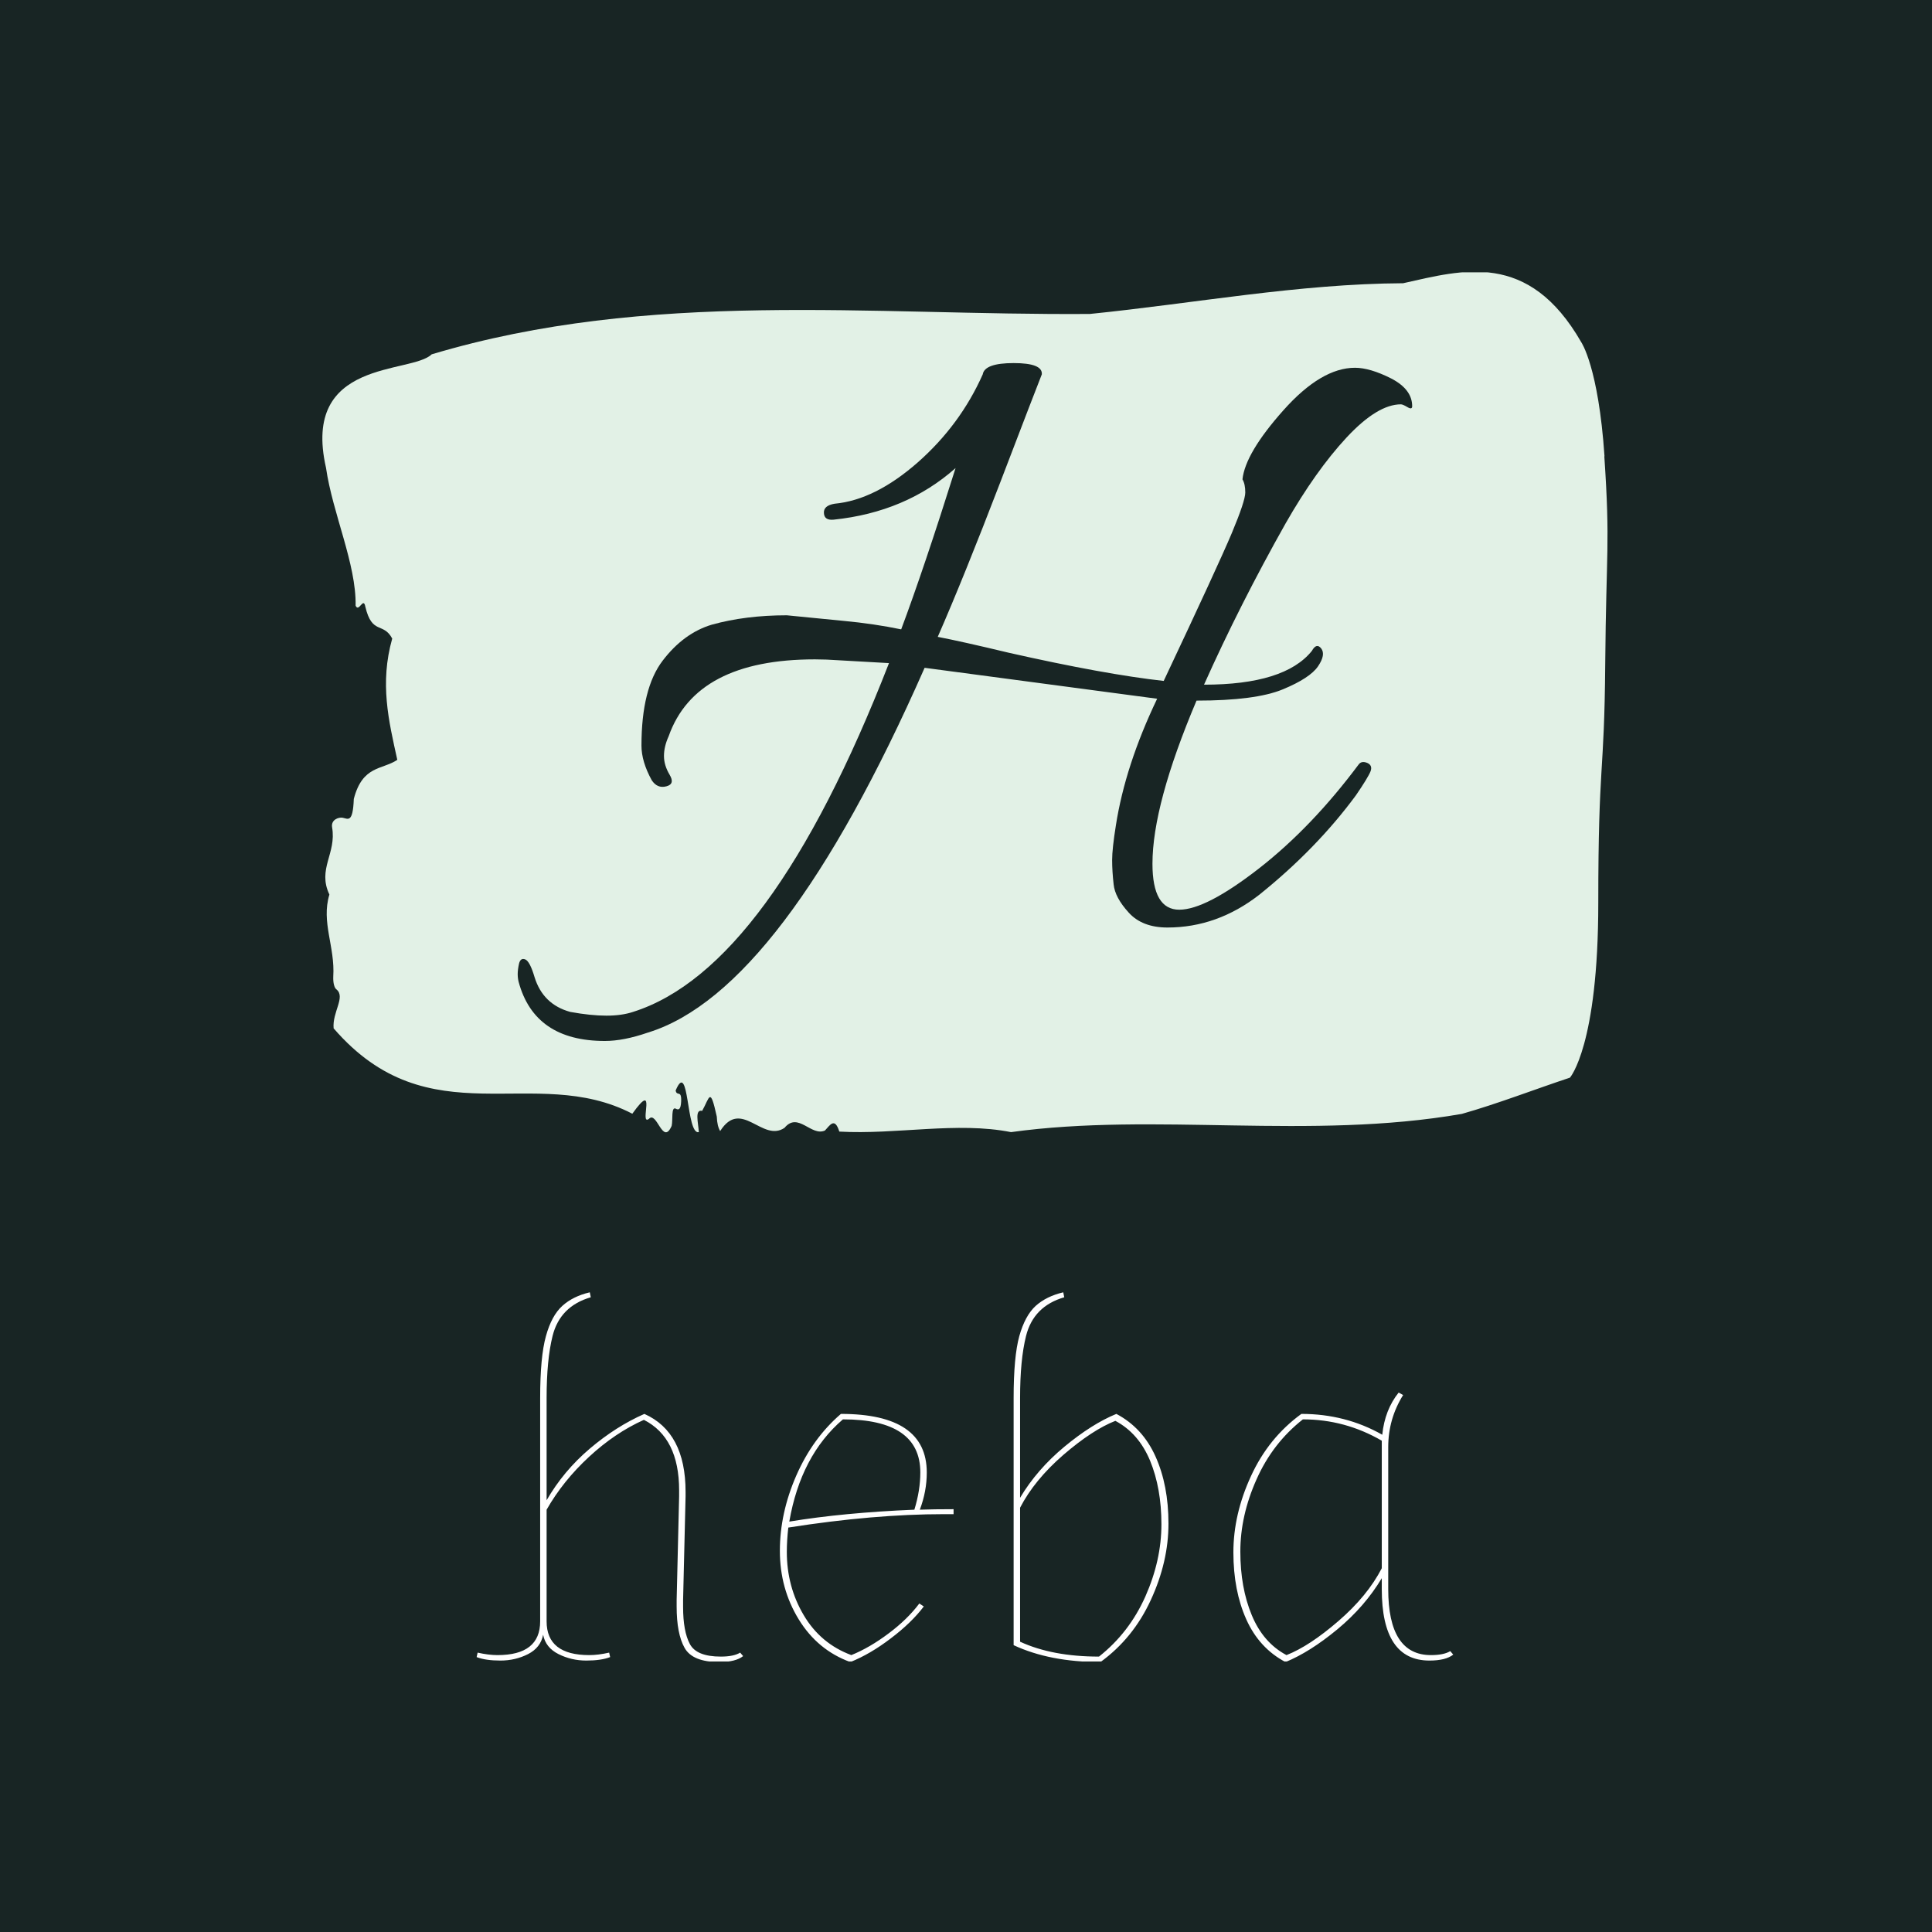 <svg xmlns="http://www.w3.org/2000/svg" version="1.1" xmlns:xlink="http://www.w3.org/1999/xlink" xmlns:svgjs="http://svgjs.dev/svgjs" width="1500" height="1500" viewBox="0 0 1500 1500"><rect width="1500" height="1500" fill="#182524"></rect><g transform="matrix(0.667,0,0,0.667,248.924,211.436)"><svg viewBox="0 0 229 247" data-background-color="#182524" preserveAspectRatio="xMidYMid meet" height="1617" width="1500" xmlns="http://www.w3.org/2000/svg" xmlns:xlink="http://www.w3.org/1999/xlink"><g id="tight-bounds" transform="matrix(1,0,0,1,0.247,-0.1)"><svg viewBox="0 0 228.507 247.2" height="247.2" width="228.507"><g><svg viewBox="0 0 366.907 396.922" height="247.2" width="228.507"><g><svg viewBox="0 0 366.907 396.922" height="396.922" width="366.907"><g id="textblocktransform"><svg viewBox="0 0 366.907 396.922" height="396.922" width="366.907" id="textblock"><g><svg viewBox="0 0 366.907 245.672" height="245.672" width="366.907"><path d="M366.048 52.692C364.323 27.191 359.407 20.102 359.407 20.102 344.314-6.164 325.478-0.502 308.557 3.272 278.681 3.425 248.927 9.035 219.12 12.044 156.558 12.503 93.461 4.955 31.209 23.57 25.361 29.282-6.067 24.692 1.04 55.956 2.903 68.961 9.699 83.395 9.492 95.329 10.424 97.42 11.717 92.626 12.269 95.635 14.201 103.744 17.358 99.919 19.945 104.713 16.34 117.515 18.927 128.174 21.394 139.343 17.047 142.25 11.476 140.873 8.975 150.513 8.716 157.5 7.319 156.174 5.784 155.868 4.662 155.664 2.403 156.429 2.782 158.622 4.076 166.119-1.478 170.454 2.006 177.798-0.392 185.755 3.662 192.64 3.11 201.259 3.041 202.993 3.42 204.472 4.024 204.88 6.698 207.073 2.8 211.357 3.213 215.998 30.64 247.721 60.394 225.791 88.493 240.377 95.789 230.177 90.304 243.998 93.219 241.856 95.496 239.357 97.152 249.71 99.722 243.845 100.119 242.162 99.515 238.184 100.929 238.949 101.671 239.357 102.327 239.255 102.43 236.909 102.585 233.39 101.223 235.583 100.86 233.747 104.776 224.465 103.81 246.548 107.484 245.63 107.312 242.927 106.242 239.051 108.433 239.561 110.606 235.685 110.675 232.472 112.607 241.193 112.676 243.08 113.021 244.406 113.573 245.324 119.61 235.838 125.613 248.69 131.943 244.406 135.824 239.714 139.55 246.956 143.483 245.171 144.863 243.743 146.26 241.193 147.588 245.477 163.854 246.395 181.189 242.57 196.61 245.63 237.818 239.918 281.855 247.976 325.305 240.428 335.551 237.521 346.194 233.39 356.181 230.075 356.181 230.075 364.271 220.997 364.271 180.196S365.996 144.495 366.255 112.007C366.513 79.519 367.721 78.193 365.996 52.692Z" opacity="1" fill="#e2f1e6" data-fill-palette-color="tertiary"></path><g transform="matrix(1,0,0,1,55.768,26.069)"><svg width="255.37" viewBox="-4.6 -28.85 47.7 36.15" height="193.535" data-palette-color="#182524"><path d="M29.5-10.95L29.5-10.95 17.1-12.6Q9.5 4.65 2.35 6.85L2.35 6.85Q1.05 7.3 0.05 7.3L0.05 7.3Q-3.7 7.3-4.55 4.15L-4.55 4.15Q-4.6 3.95-4.6 3.73-4.6 3.5-4.53 3.18-4.45 2.85-4.2 2.95-3.95 3.05-3.7 3.9L-3.7 3.9Q-3.25 5.35-1.8 5.75L-1.8 5.75Q-0.7 5.95 0.13 5.95 0.95 5.95 1.55 5.75L1.55 5.75Q8.85 3.45 15.2-12.85L15.2-12.85 12.55-13Q11.85-13.05 11.25-13.05L11.25-13.05Q4.9-13.05 3.45-8.95L3.45-8.95Q3.2-8.4 3.2-7.9 3.2-7.4 3.5-6.9 3.8-6.4 3.33-6.28 2.85-6.15 2.55-6.6L2.55-6.6Q2-7.6 2-8.45L2-8.45Q2-11.5 3.13-12.98 4.25-14.45 5.75-14.9L5.75-14.9Q7.55-15.4 9.75-15.4L9.75-15.4 12.8-15.1Q14.4-14.95 15.85-14.65L15.85-14.65Q17.05-17.85 18.75-23.25L18.75-23.25Q16.1-20.9 12.25-20.5L12.25-20.5Q11.75-20.45 11.73-20.85 11.7-21.25 12.3-21.35L12.3-21.35Q14.45-21.55 16.73-23.55 19-25.55 20.2-28.25L20.2-28.25Q20.3-28.85 21.85-28.85 23.4-28.85 23.35-28.25L23.35-28.25Q23.05-27.5 21.13-22.48 19.2-17.45 17.8-14.25L17.8-14.25Q19.1-14 21.6-13.4L21.6-13.4Q26.7-12.25 29.85-11.9L29.85-11.9Q32.75-18.05 33.48-19.78 34.2-21.5 34.2-21.95 34.2-22.4 34.05-22.65L34.05-22.65Q34.2-24.05 36.23-26.33 38.25-28.6 40.05-28.6L40.05-28.6Q40.85-28.6 41.98-28.03 43.1-27.45 43.1-26.55L43.1-26.55Q43.1-26.35 42.85-26.5 42.6-26.65 42.5-26.65L42.5-26.65Q41.25-26.65 39.6-24.88 37.95-23.1 36.35-20.3L36.35-20.3Q33.9-15.95 32-11.7L32-11.7Q36.3-11.7 37.75-13.5L37.75-13.5Q38-13.95 38.25-13.63 38.5-13.3 38.08-12.68 37.65-12.05 36.2-11.45 34.75-10.85 31.6-10.85L31.6-10.85Q29.25-5.3 29.25-2.15L29.25-2.15Q29.25 0.3 30.68 0.3 32.1 0.3 34.93-1.9 37.75-4.1 40.25-7.45L40.25-7.45Q40.4-7.65 40.7-7.53 41-7.4 40.88-7.08 40.75-6.75 40.1-5.8L40.1-5.8Q38-2.95 34.95-0.5L34.95-0.5Q32.7 1.25 30.05 1.25L30.05 1.25Q28.7 1.25 27.98 0.45 27.25-0.35 27.18-1.05 27.1-1.75 27.1-2.35 27.1-2.95 27.3-4.2L27.3-4.2Q27.8-7.4 29.5-10.95Z" opacity="1" transform="matrix(1,0,0,1,0,0)" fill="#182524" class="wordmark-text-0" data-fill-palette-color="quaternary" id="text-0"></path></svg></g></svg></g><g transform="matrix(1,0,0,1,44.029,291.361)"><svg viewBox="0 0 278.849 105.56" height="105.56" width="278.849"><g transform="matrix(1,0,0,1,0,0)"><svg width="278.849" viewBox="1.1 -36.5 98.39 37.25" height="105.56" data-palette-color="#ffffff"><path d="M8.15-25.85L8.15-25.85 8.15-15.55Q9.85-18.5 12.5-20.75 15.15-23 18-24.25L18-24.25Q22.15-22.4 22.15-16.4L22.15-16.4Q22.15-16.15 22.15-15.95L22.15-15.95 21.9-5.5Q21.9-5.15 21.9-4.8L21.9-4.8Q21.9-2.35 22.58-1.07 23.25 0.2 25.7 0.2L25.7 0.2Q27 0.2 27.65-0.2L27.65-0.2 27.95 0.15Q27.2 0.75 25.55 0.75L25.55 0.75Q22.85 0.75 22.05-0.68 21.25-2.1 21.25-4.85L21.25-4.85Q21.25-5.15 21.25-5.5L21.25-5.5 21.5-15.95Q21.5-16.25 21.5-16.55L21.5-16.55Q21.5-21.85 17.95-23.65L17.95-23.65Q15.05-22.35 12.43-19.93 9.8-17.5 8.15-14.6L8.15-14.6 8.15-3.35Q8.15 0.05 12.45 0.05L12.45 0.05Q13.35 0.05 14.45-0.2L14.45-0.2 14.55 0.25Q13.65 0.6 12.15 0.6 10.65 0.6 9.35-0.05 8.05-0.7 7.8-2L7.8-2Q7.55-0.7 6.28-0.05 5 0.6 3.5 0.6 2 0.6 1.1 0.25L1.1 0.25 1.2-0.2Q2.3 0.05 3.2 0.05L3.2 0.05Q7.5 0.05 7.5-3.35L7.5-3.35 7.5-25.85Q7.5-30 8.08-32.08 8.65-34.15 9.73-35.13 10.8-36.1 12.5-36.5L12.5-36.5 12.6-36Q9.5-35.1 8.75-32.1L8.75-32.1Q8.15-29.7 8.15-25.85ZM38.75 0.75Q35.45-0.45 33.55-3.55 31.65-6.65 31.65-10.45 31.65-14.25 33.3-18.03 34.95-21.8 37.8-24.25L37.8-24.25Q46.45-24.25 46.45-18.35L46.45-18.35Q46.45-16.45 45.75-14.6L45.75-14.6Q47.15-14.65 49.15-14.65L49.15-14.65 49.15-14.15Q48.65-14.15 48.2-14.15L48.2-14.15Q41.1-14.15 32.5-12.8L32.5-12.8Q32.35-11.5 32.35-10.35L32.35-10.35Q32.35-6.85 34.05-3.98 35.75-1.1 38.85 0.05L38.85 0.05Q40.7-0.7 42.6-2.13 44.5-3.55 45.7-5.15L45.7-5.15 46.15-4.85Q44.9-3.2 42.82-1.63 40.75-0.05 38.75 0.75L38.75 0.75ZM45.8-18.35L45.8-18.35Q45.8-23.7 38-23.7L38-23.7Q33.75-20.05 32.6-13.4L32.6-13.4Q38.05-14.3 45.2-14.6L45.2-14.6Q45.8-16.55 45.8-18.35ZM55.85-25.85L55.85-25.85 55.85-15.8Q57.55-18.65 60.32-20.95 63.1-23.25 65.55-24.25L65.55-24.25Q68.2-22.85 69.5-19.95 70.8-17.05 70.8-13.2 70.8-9.35 69.02-5.5 67.25-1.65 63.95 0.75L63.95 0.75Q58.85 0.75 55.2-0.95L55.2-0.95 55.2-25.85Q55.2-30 55.77-32.08 56.35-34.15 57.42-35.13 58.5-36.1 60.2-36.5L60.2-36.5 60.3-36Q57.2-35.1 56.45-32.1L56.45-32.1Q55.85-29.7 55.85-25.85ZM63.8 0.2Q66.84-2.2 68.47-5.85 70.09-9.5 70.09-13.13 70.09-16.75 68.95-19.53 67.8-22.3 65.45-23.55L65.45-23.55Q63.15-22.65 60.22-20.13 57.3-17.6 55.85-14.8L55.85-14.8 55.85-1.3Q59.1 0.2 63.8 0.2L63.8 0.2ZM92.94-20.9L92.94-20.9 92.94-6.6Q92.94 0.05 97.24 0.05L97.24 0.05Q98.54 0.05 99.19-0.35L99.19-0.35 99.49 0Q98.74 0.6 97.09 0.6L97.09 0.6Q92.29 0.6 92.29-6.6L92.29-6.6 92.29-7.7Q90.59-4.85 87.82-2.55 85.04-0.25 82.59 0.75L82.59 0.75Q79.94-0.65 78.64-3.55 77.34-6.45 77.34-10.3 77.34-14.15 79.12-18 80.89-21.85 84.19-24.25L84.19-24.25Q88.64-24.25 92.34-22.15L92.34-22.15Q92.59-24.65 93.99-26.4L93.99-26.4 94.44-26.15Q92.94-23.75 92.94-20.9ZM84.34-23.7Q81.29-21.3 79.67-17.65 78.04-14 78.04-10.38 78.04-6.75 79.19-3.98 80.34-1.2 82.69 0.05L82.69 0.05Q84.99-0.85 87.92-3.38 90.84-5.9 92.29-8.7L92.29-8.7 92.29-21.55Q88.59-23.7 84.34-23.7L84.34-23.7Z" opacity="1" transform="matrix(1,0,0,1,0,0)" fill="#ffffff" class="slogan-text-1" data-fill-palette-color="secondary" id="text-1"></path></svg></g></svg></g></svg></g></svg></g><g></g></svg></g><defs></defs></svg><rect width="228.507" height="247.2" fill="none" stroke="none" visibility="hidden"></rect></g></svg></g></svg>